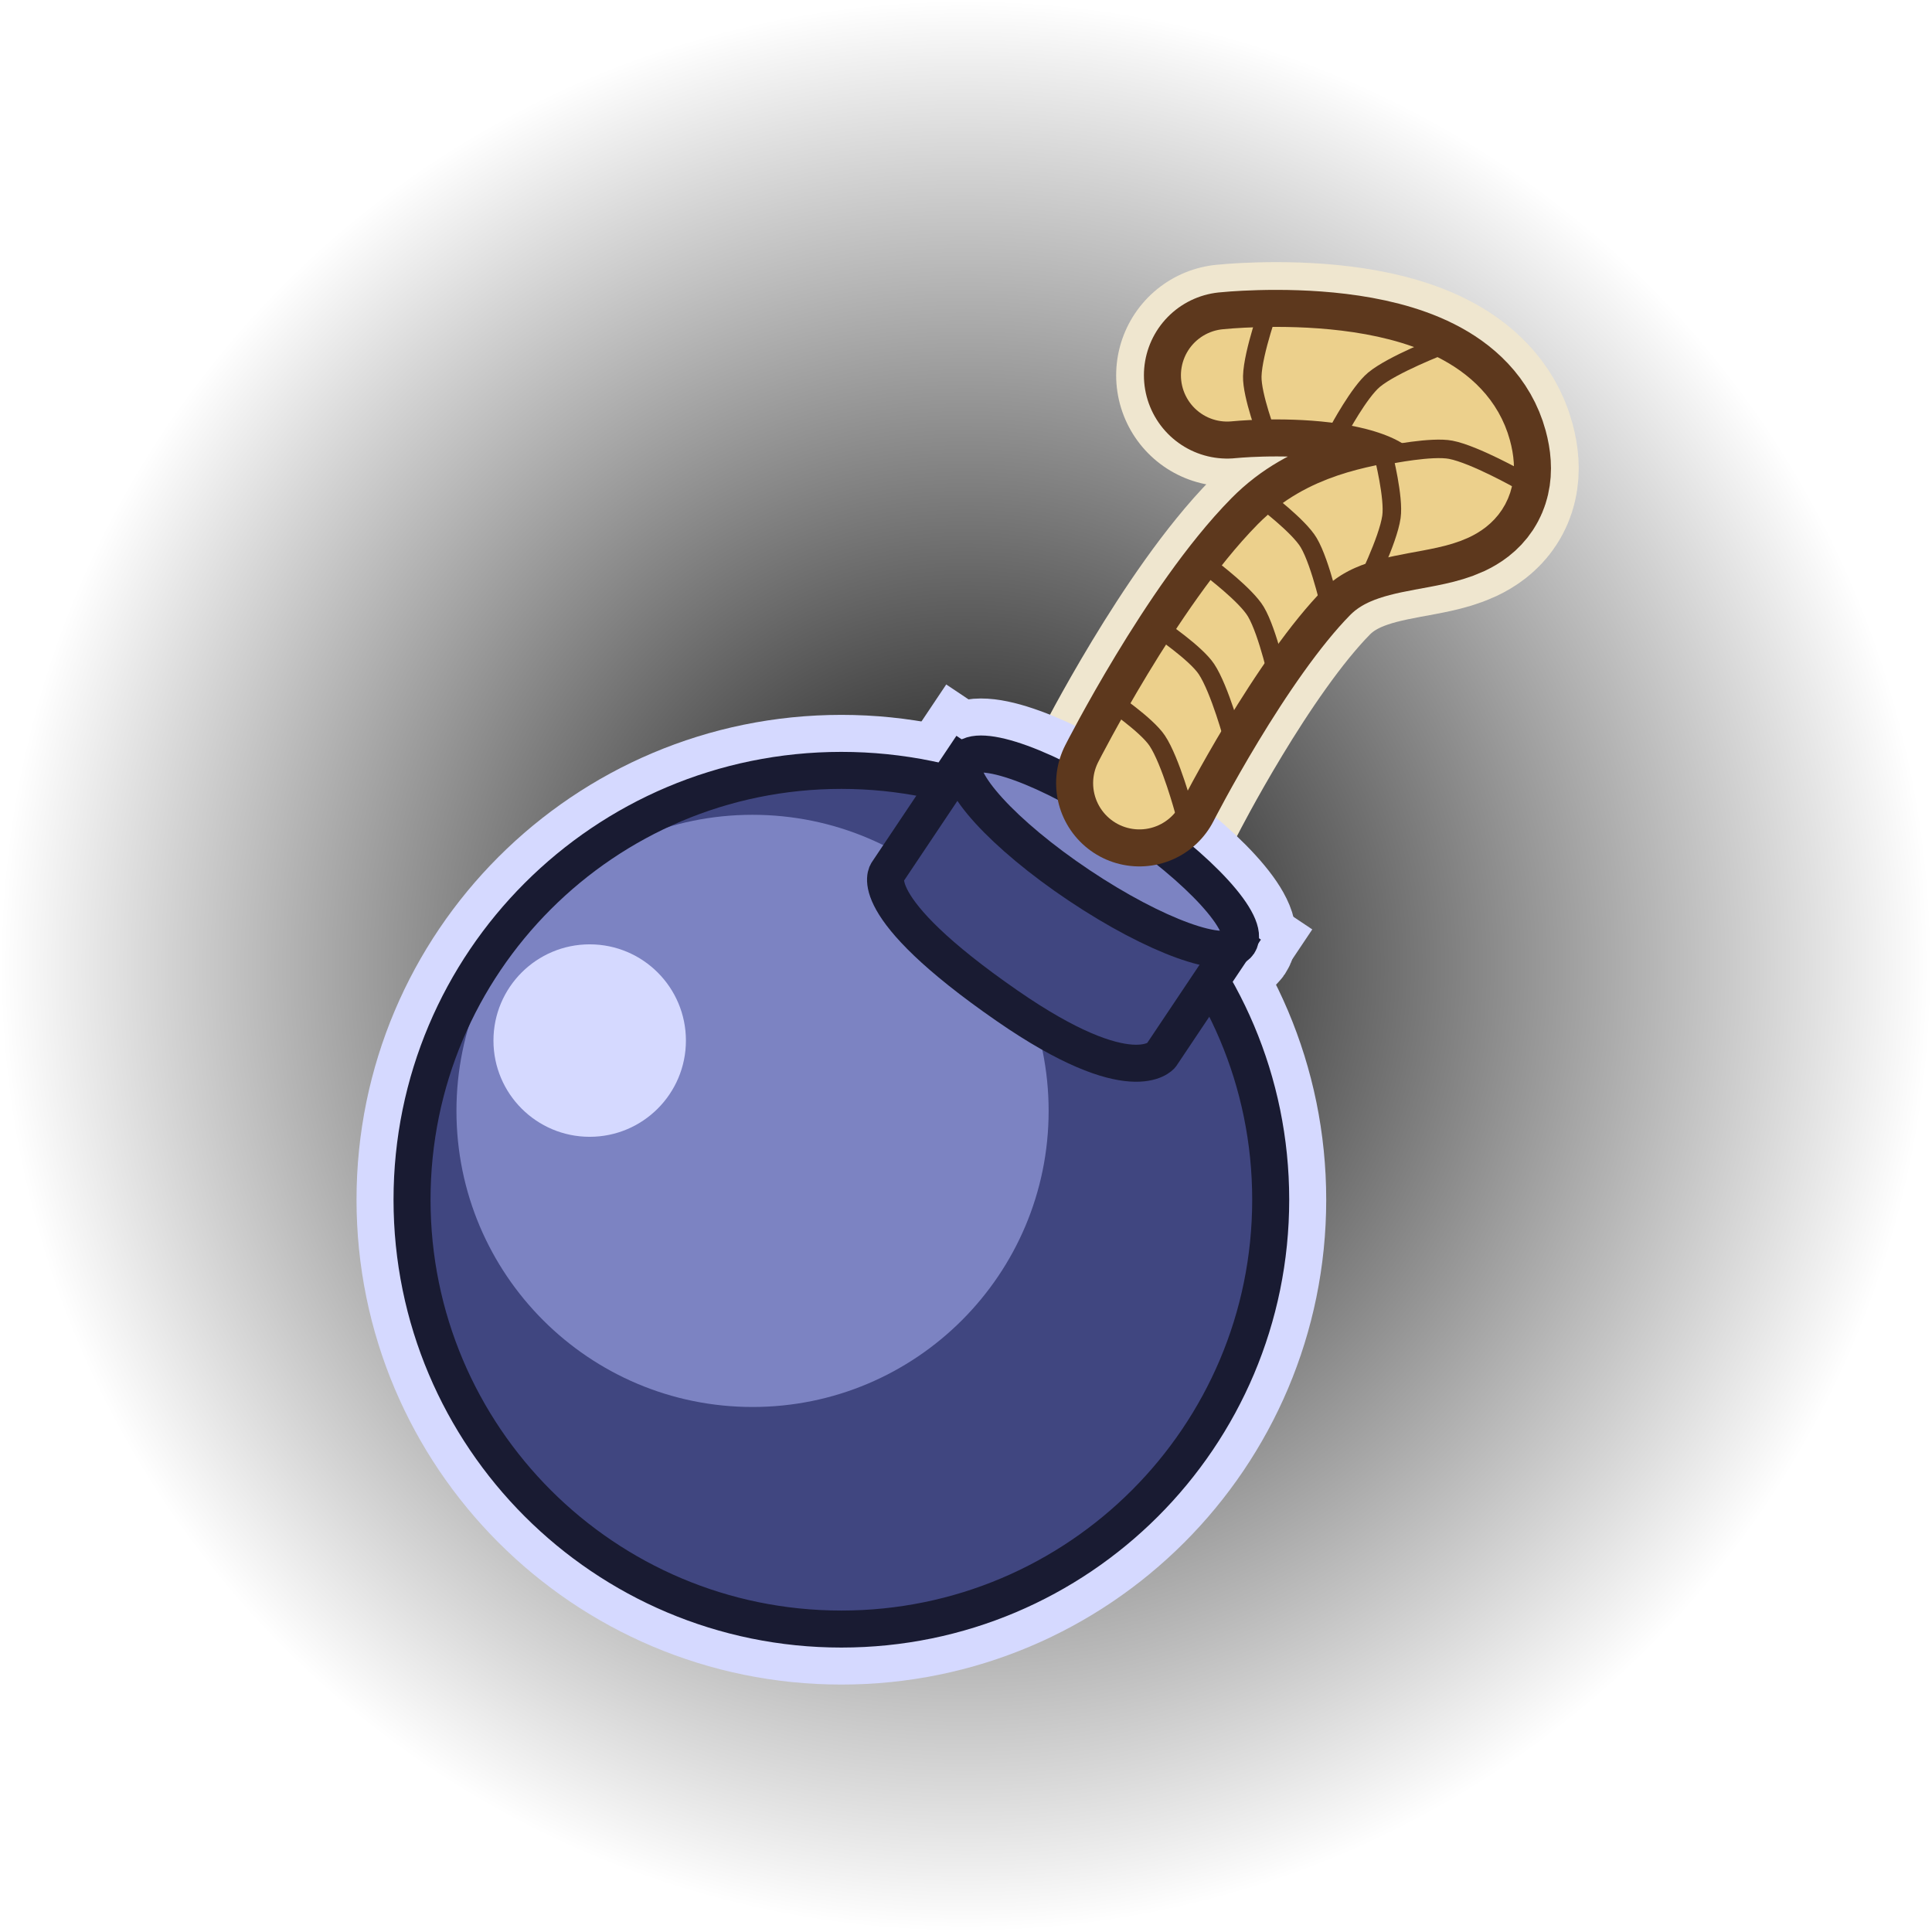 <svg version="1.1" xmlns="http://www.w3.org/2000/svg" xmlns:xlink="http://www.w3.org/1999/xlink" width="261" height="261" viewBox="0,0,261,261"><defs><radialGradient cx="240" cy="180" r="130.5" gradientUnits="userSpaceOnUse" id="color-1"><stop offset="0" stop-color="#000000"/><stop offset="1" stop-color="#000000" stop-opacity="0"/></radialGradient></defs><g transform="translate(-109.5,-49.5)"><g data-paper-data="{&quot;isPaintingLayer&quot;:true}" fill-rule="nonzero" stroke-linejoin="miter" stroke-miterlimit="10" stroke-dasharray="" stroke-dashoffset="0" style="mix-blend-mode: normal"><path d="M109.5,180c0,-72.073 58.427,-130.5 130.5,-130.5c72.073,0 130.5,58.427 130.5,130.5c0,72.073 -58.427,130.5 -130.5,130.5c-72.073,0 -130.5,-58.427 -130.5,-130.5z" fill="url(#color-1)" stroke="none" stroke-width="none" stroke-linecap="butt"/><g fill="none"><path d="M275.285,100.2c0,0 28.522,-3.014 32.167,10.421c2.833,10.441 -13.5,3.855 -23.58,14.083c-10.08,10.228 -20.448,30.593 -20.448,30.593" stroke="#efe6cf" stroke-width="30" stroke-linecap="round"/><path d="M165.163,211.574c0,-32.033 25.967,-58 58,-58c32.033,0 58,25.967 58,58c0,32.033 -25.967,58 -58,58c-32.033,0 -58,-25.967 -58,-58z" stroke="#d5d9ff" stroke-width="15" stroke-linecap="butt"/><g stroke="#d5d9ff" stroke-width="15" stroke-linecap="butt"><path d="M229.381,167.329l10.011,-14.959l36.983,24.749l-10.011,14.959c0,0 -3.914,4.989 -20.79,-6.693c-19.757,-13.676 -16.193,-18.056 -16.193,-18.056z"/><path d="M276.837,176.933c-1.684,2.517 -11.331,-0.985 -21.547,-7.821c-10.216,-6.836 -17.132,-14.419 -15.448,-16.936c1.684,-2.517 11.331,0.985 21.547,7.821c10.216,6.836 17.132,14.419 15.448,16.936z"/></g></g><path d="M223.163,269.574c-32.033,0 -58,-25.967 -58,-58c0,-32.033 25.967,-58 58,-58c32.033,0 58,25.967 58,58c0,32.033 -25.967,58 -58,58z" data-paper-data="{&quot;index&quot;:null}" fill="#404680" stroke="none" stroke-width="0" stroke-linecap="butt"/><path d="M211.163,239.574c-22.091,0 -40,-17.909 -40,-40c0,-22.091 17.909,-40 40,-40c22.091,0 40,17.909 40,40c0,22.091 -17.909,40 -40,40z" data-paper-data="{&quot;index&quot;:null}" fill="#7c83c2" stroke="none" stroke-width="0" stroke-linecap="butt"/><path d="M165.163,211.574c0,-32.033 25.967,-58 58,-58c32.033,0 58,25.967 58,58c0,32.033 -25.967,58 -58,58c-32.033,0 -58,-25.967 -58,-58z" fill="none" stroke="#191b32" stroke-width="5" stroke-linecap="butt"/><path d="M176.163,190.074c0,-7.18 5.82,-13 13,-13c7.18,0 13,5.82 13,13c0,7.18 -5.82,13 -13,13c-7.18,0 -13,-5.82 -13,-13z" data-paper-data="{&quot;index&quot;:null}" fill="#d5d9ff" stroke="none" stroke-width="0" stroke-linecap="butt"/><g stroke="#191b32" stroke-width="5" stroke-linecap="butt"><path d="M229.381,167.329l10.011,-14.959l36.983,24.749l-10.011,14.959c0,0 -3.914,4.989 -20.79,-6.693c-19.757,-13.676 -16.193,-18.056 -16.193,-18.056z" fill="#404680"/><path d="M276.837,176.933c-1.684,2.517 -11.331,-0.985 -21.547,-7.821c-10.216,-6.836 -17.132,-14.419 -15.448,-16.936c1.684,-2.517 11.331,0.985 21.547,7.821c10.216,6.836 17.132,14.419 15.448,16.936z" fill="#7c83c2"/></g><g fill="none" stroke-linecap="round"><g><path d="M275.285,100.2c0,0 28.522,-3.014 32.167,10.421c2.833,10.441 -13.5,3.855 -23.58,14.083c-10.08,10.228 -20.448,30.593 -20.448,30.593" stroke="#5d381d" stroke-width="22.5"/><path d="M275.285,100.2c0,0 28.522,-3.014 32.167,10.421c2.833,10.441 -13.5,3.855 -23.58,14.083c-10.08,10.228 -20.448,30.593 -20.448,30.593" stroke="#ecd08c" stroke-width="12.5"/></g><g stroke="#5d381d" stroke-width="2.5"><path d="M266.142,134.41c0,0 4.892,3.301 6.34,5.478c1.803,2.71 3.647,9.536 3.647,9.536"/><path d="M259.497,144.09c0,0 4.892,3.301 6.34,5.478c1.803,2.71 3.647,9.536 3.647,9.536"/><path d="M280.246,117.011c0,0 4.715,3.549 6.049,5.798c1.66,2.799 3.15,9.711 3.15,9.711"/><path d="M273.11,126.336c0,0 4.715,3.549 6.049,5.798c1.66,2.799 3.15,9.711 3.15,9.711"/><path d="M297.13,110.939c0,0 5.784,-1.172 8.351,-0.678c3.196,0.615 9.355,4.087 9.355,4.087"/><path d="M296.393,111.013c0,0 1.451,5.72 1.081,8.309c-0.46,3.222 -3.63,9.542 -3.63,9.542"/><path d="M290.333,107.664c0,0 2.779,-5.206 4.795,-6.871c2.509,-2.073 9.108,-4.612 9.108,-4.612"/><path d="M280.713,108.452c0,0 -2.105,-5.513 -2.039,-8.127c0.083,-3.254 2.497,-9.899 2.497,-9.899"/></g></g></g></g></svg>
